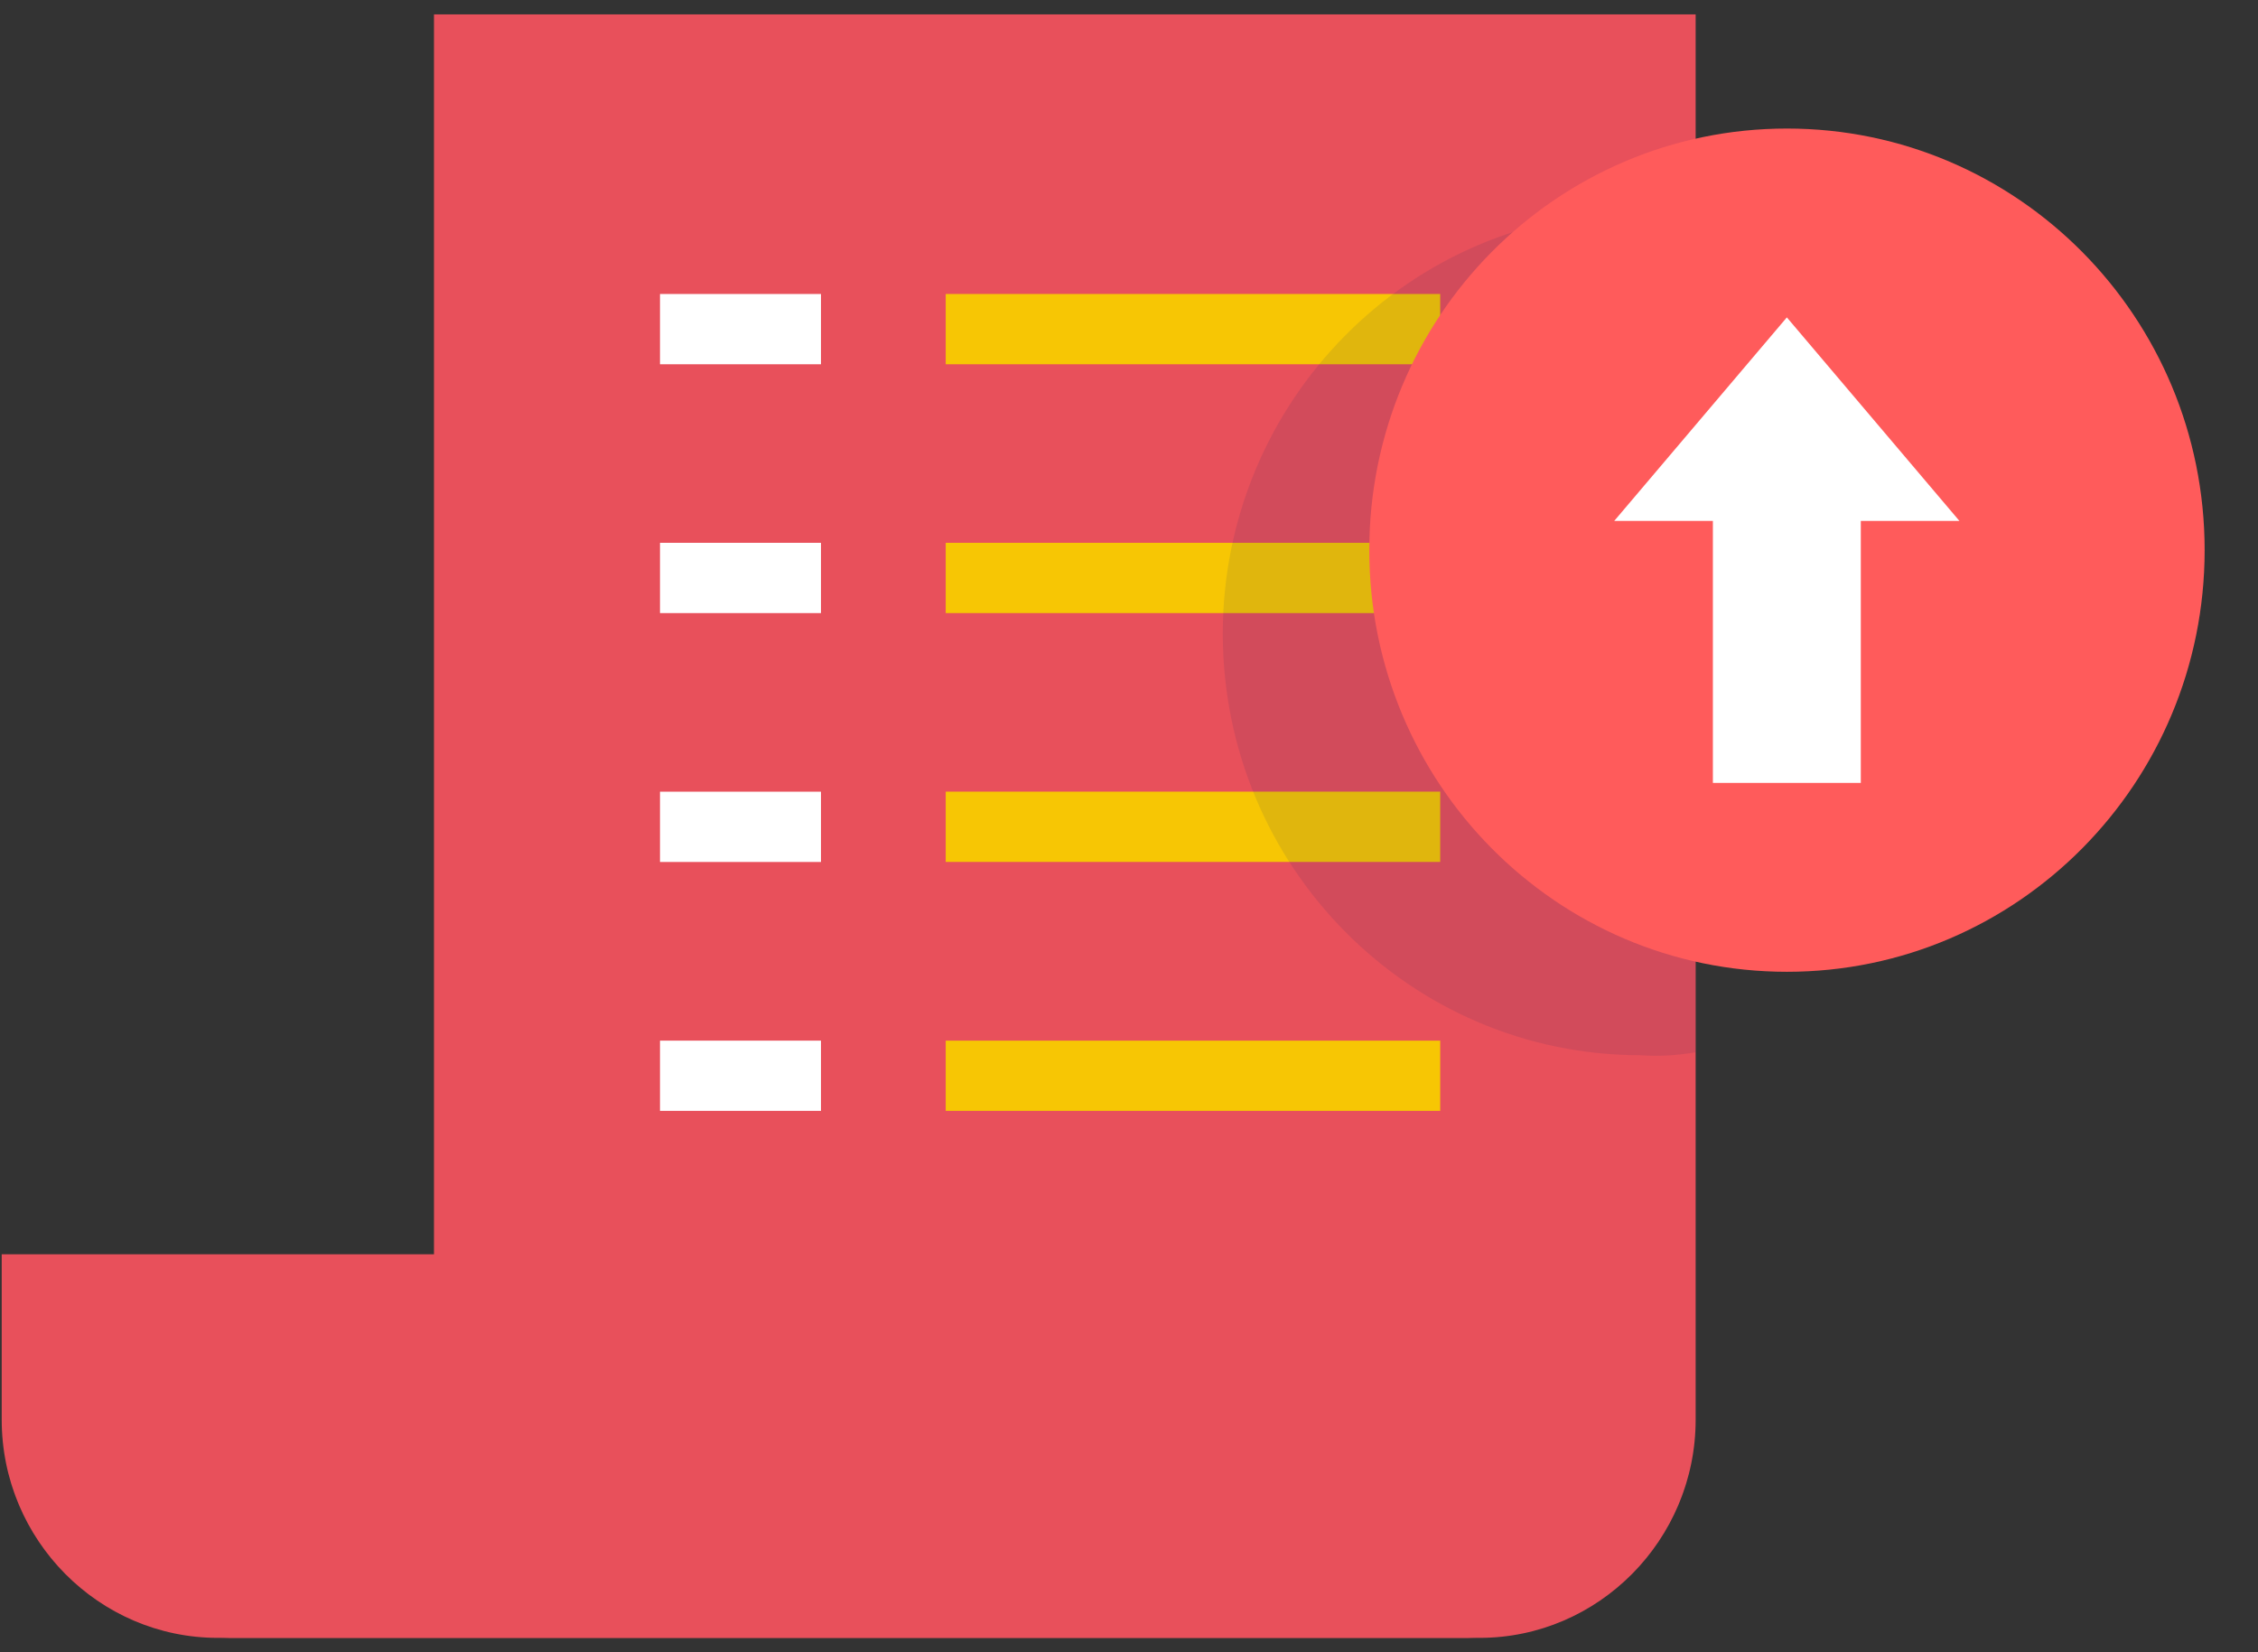 <svg width="41" height="30" viewBox="0 0 41 30" fill="none" xmlns="http://www.w3.org/2000/svg">
<rect x="0" y="0" width="41" height="30" fill="#333333" stroke="none"/>
<path d="M3.957 29.739C6.116 29.739 7.88 27.958 7.88 25.778V0.261H30.789V25.778C30.789 27.958 29.025 29.739 26.866 29.739" fill="#E8505B"/>
<path d="M22.94 25.778V22.774H0.031V25.778C0.031 27.958 1.795 29.739 3.955 29.739H26.863C24.704 29.739 22.94 27.958 22.94 25.778Z" fill="#E8505B"/>
<path d="M14.907 5.338H11.984V6.614H14.907V5.338Z" fill="white"/>
<path d="M26.151 5.338H17.172V6.614H26.151V5.338Z" fill="#F7C604"/>
<path d="M14.907 9.856H11.984V11.132H14.907V9.856Z" fill="white"/>
<path d="M26.151 9.856H17.172V11.132H26.151V9.856Z" fill="#F7C604"/>
<path d="M14.907 14.375H11.984V15.651H14.907V14.375Z" fill="white"/>
<path d="M26.151 14.374H17.172V15.65H26.151V14.374Z" fill="#F7C604"/>
<path d="M14.907 18.895H11.984V20.17H14.907V18.895Z" fill="white"/>
<path d="M26.151 18.895H17.172V20.17H26.151V18.895Z" fill="#F7C604"/>
<path opacity="0.1" d="M30.787 19.107V3.929C30.471 3.876 30.129 3.85 29.787 3.85C25.6 3.85 22.203 7.279 22.203 11.505C22.203 15.731 25.6 19.16 29.787 19.16C30.129 19.187 30.471 19.16 30.787 19.107Z" fill="#0C1E5B"/>
<path d="M32.447 17.645C36.635 17.645 40.031 14.217 40.031 9.989C40.031 5.761 36.635 2.334 32.447 2.334C28.259 2.334 24.863 5.761 24.863 9.989C24.863 14.217 28.259 17.645 32.447 17.645Z" fill="#FF5B5B"/>
<path d="M31.102 9.458L31.102 14.216L33.788 14.216L33.788 9.458L35.578 9.458L32.445 5.763L29.311 9.458L31.102 9.458Z" fill="white"/>
</svg>
